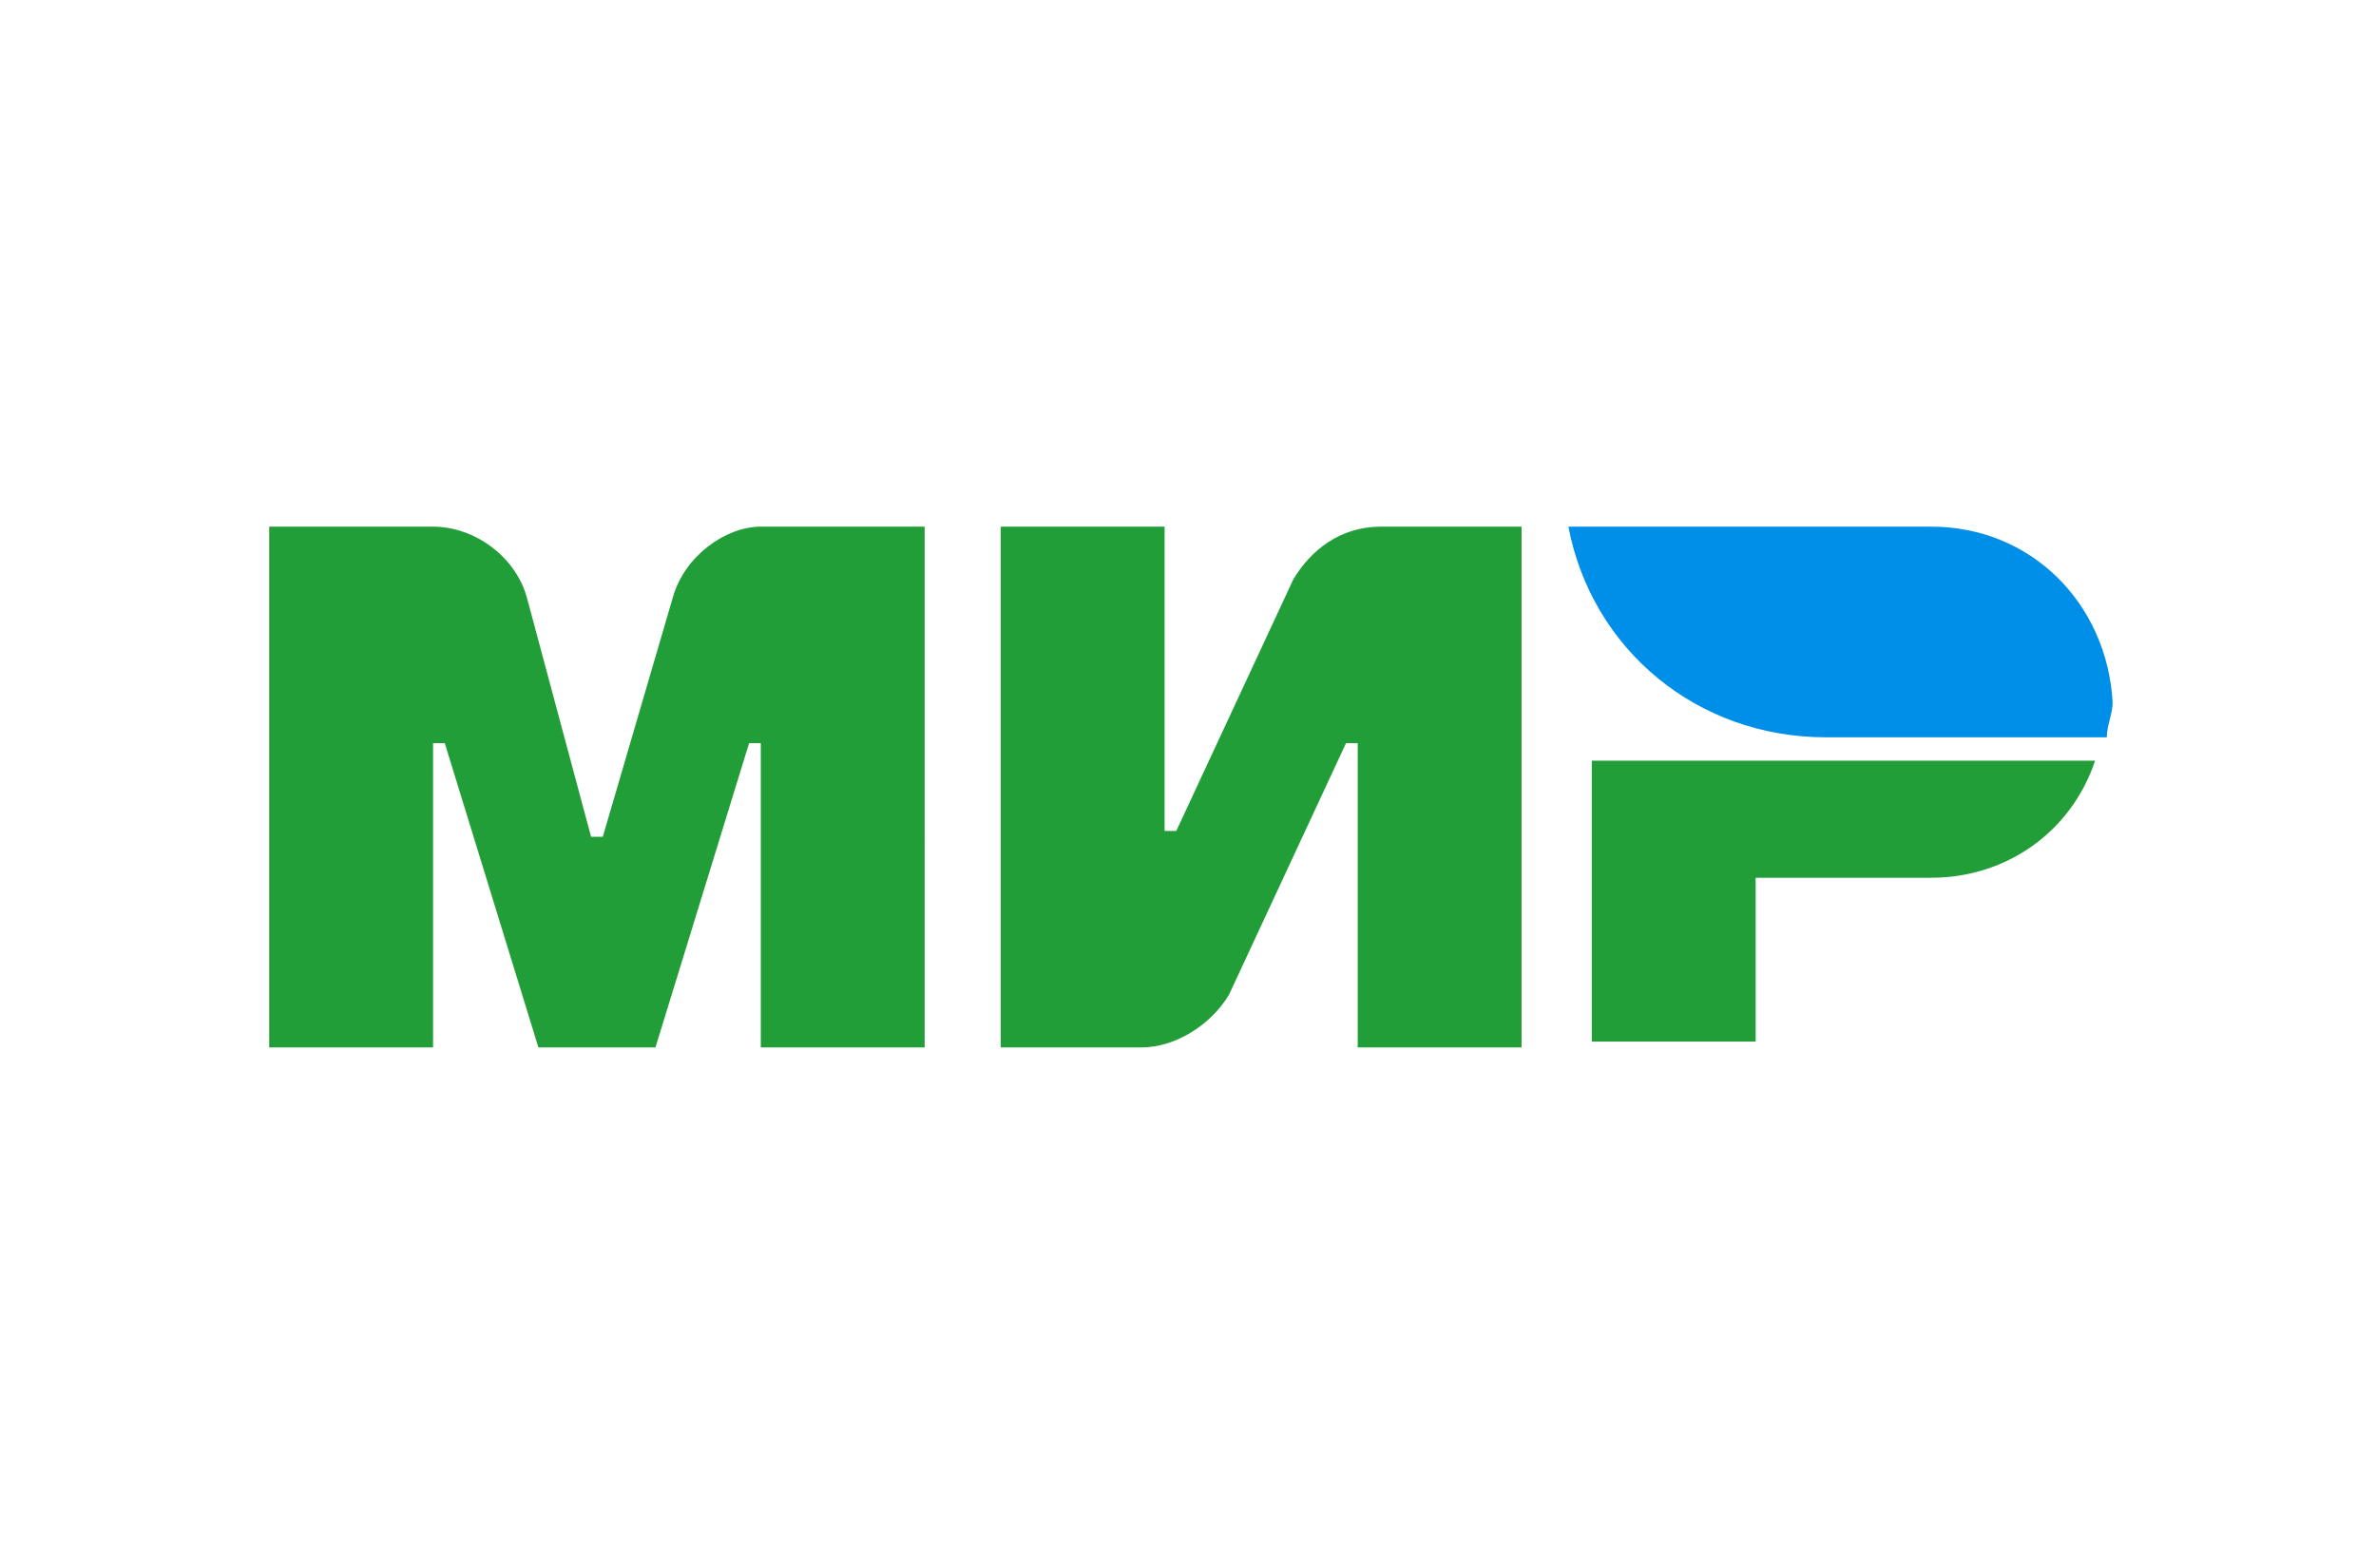<?xml version="1.0" encoding="utf-8"?>
<!-- Generator: Adobe Illustrator 27.2.0, SVG Export Plug-In . SVG Version: 6.00 Build 0)  -->
<svg version="1.1" id="Слой_1" xmlns="http://www.w3.org/2000/svg" xmlns:xlink="http://www.w3.org/1999/xlink" x="0px" y="0px"
	 viewBox="0 0 40.6 26.8" style="enable-background:new 0 0 40.6 26.8;" xml:space="preserve">
<style type="text/css">
	.st0{fill:#FFFFFF;}
	.st1{fill:#219E38;}
	.st2{fill:#008FE8;}
</style>
<g>
	<g>
		<rect class="st0" width="40.6" height="26.8"/>
	</g>
	<g>
		<path class="st1" d="M22.1,9.9l-2,4.3h-0.2V9h-2.8v8.9h2.4c0.6,0,1.2-0.4,1.5-0.9l2-4.3h0.2v5.2H26V9h-2.4
			C22.9,9,22.4,9.4,22.1,9.9"/>
		<path class="st1" d="M11.5,10.2l-1.2,4.1h-0.2L9,10.2C8.8,9.5,8.1,9,7.4,9H4.6v8.9h2.8v-5.2h0.2l1.6,5.2h2l1.6-5.2h0.2v5.2h2.8V9
			h-2.8C12.4,9,11.7,9.5,11.5,10.2"/>
		<path class="st1" d="M27.2,13v4.8H30V15h3c1.3,0,2.4-0.8,2.8-2H27.2z"/>
		<path class="st2" d="M33,9h-6.2c0.4,2.1,2.2,3.6,4.4,3.6H36c0-0.2,0.1-0.4,0.1-0.6C36,10.3,34.7,9,33,9C33,9,33,9,33,9"/>
	</g>
</g>
</svg>
